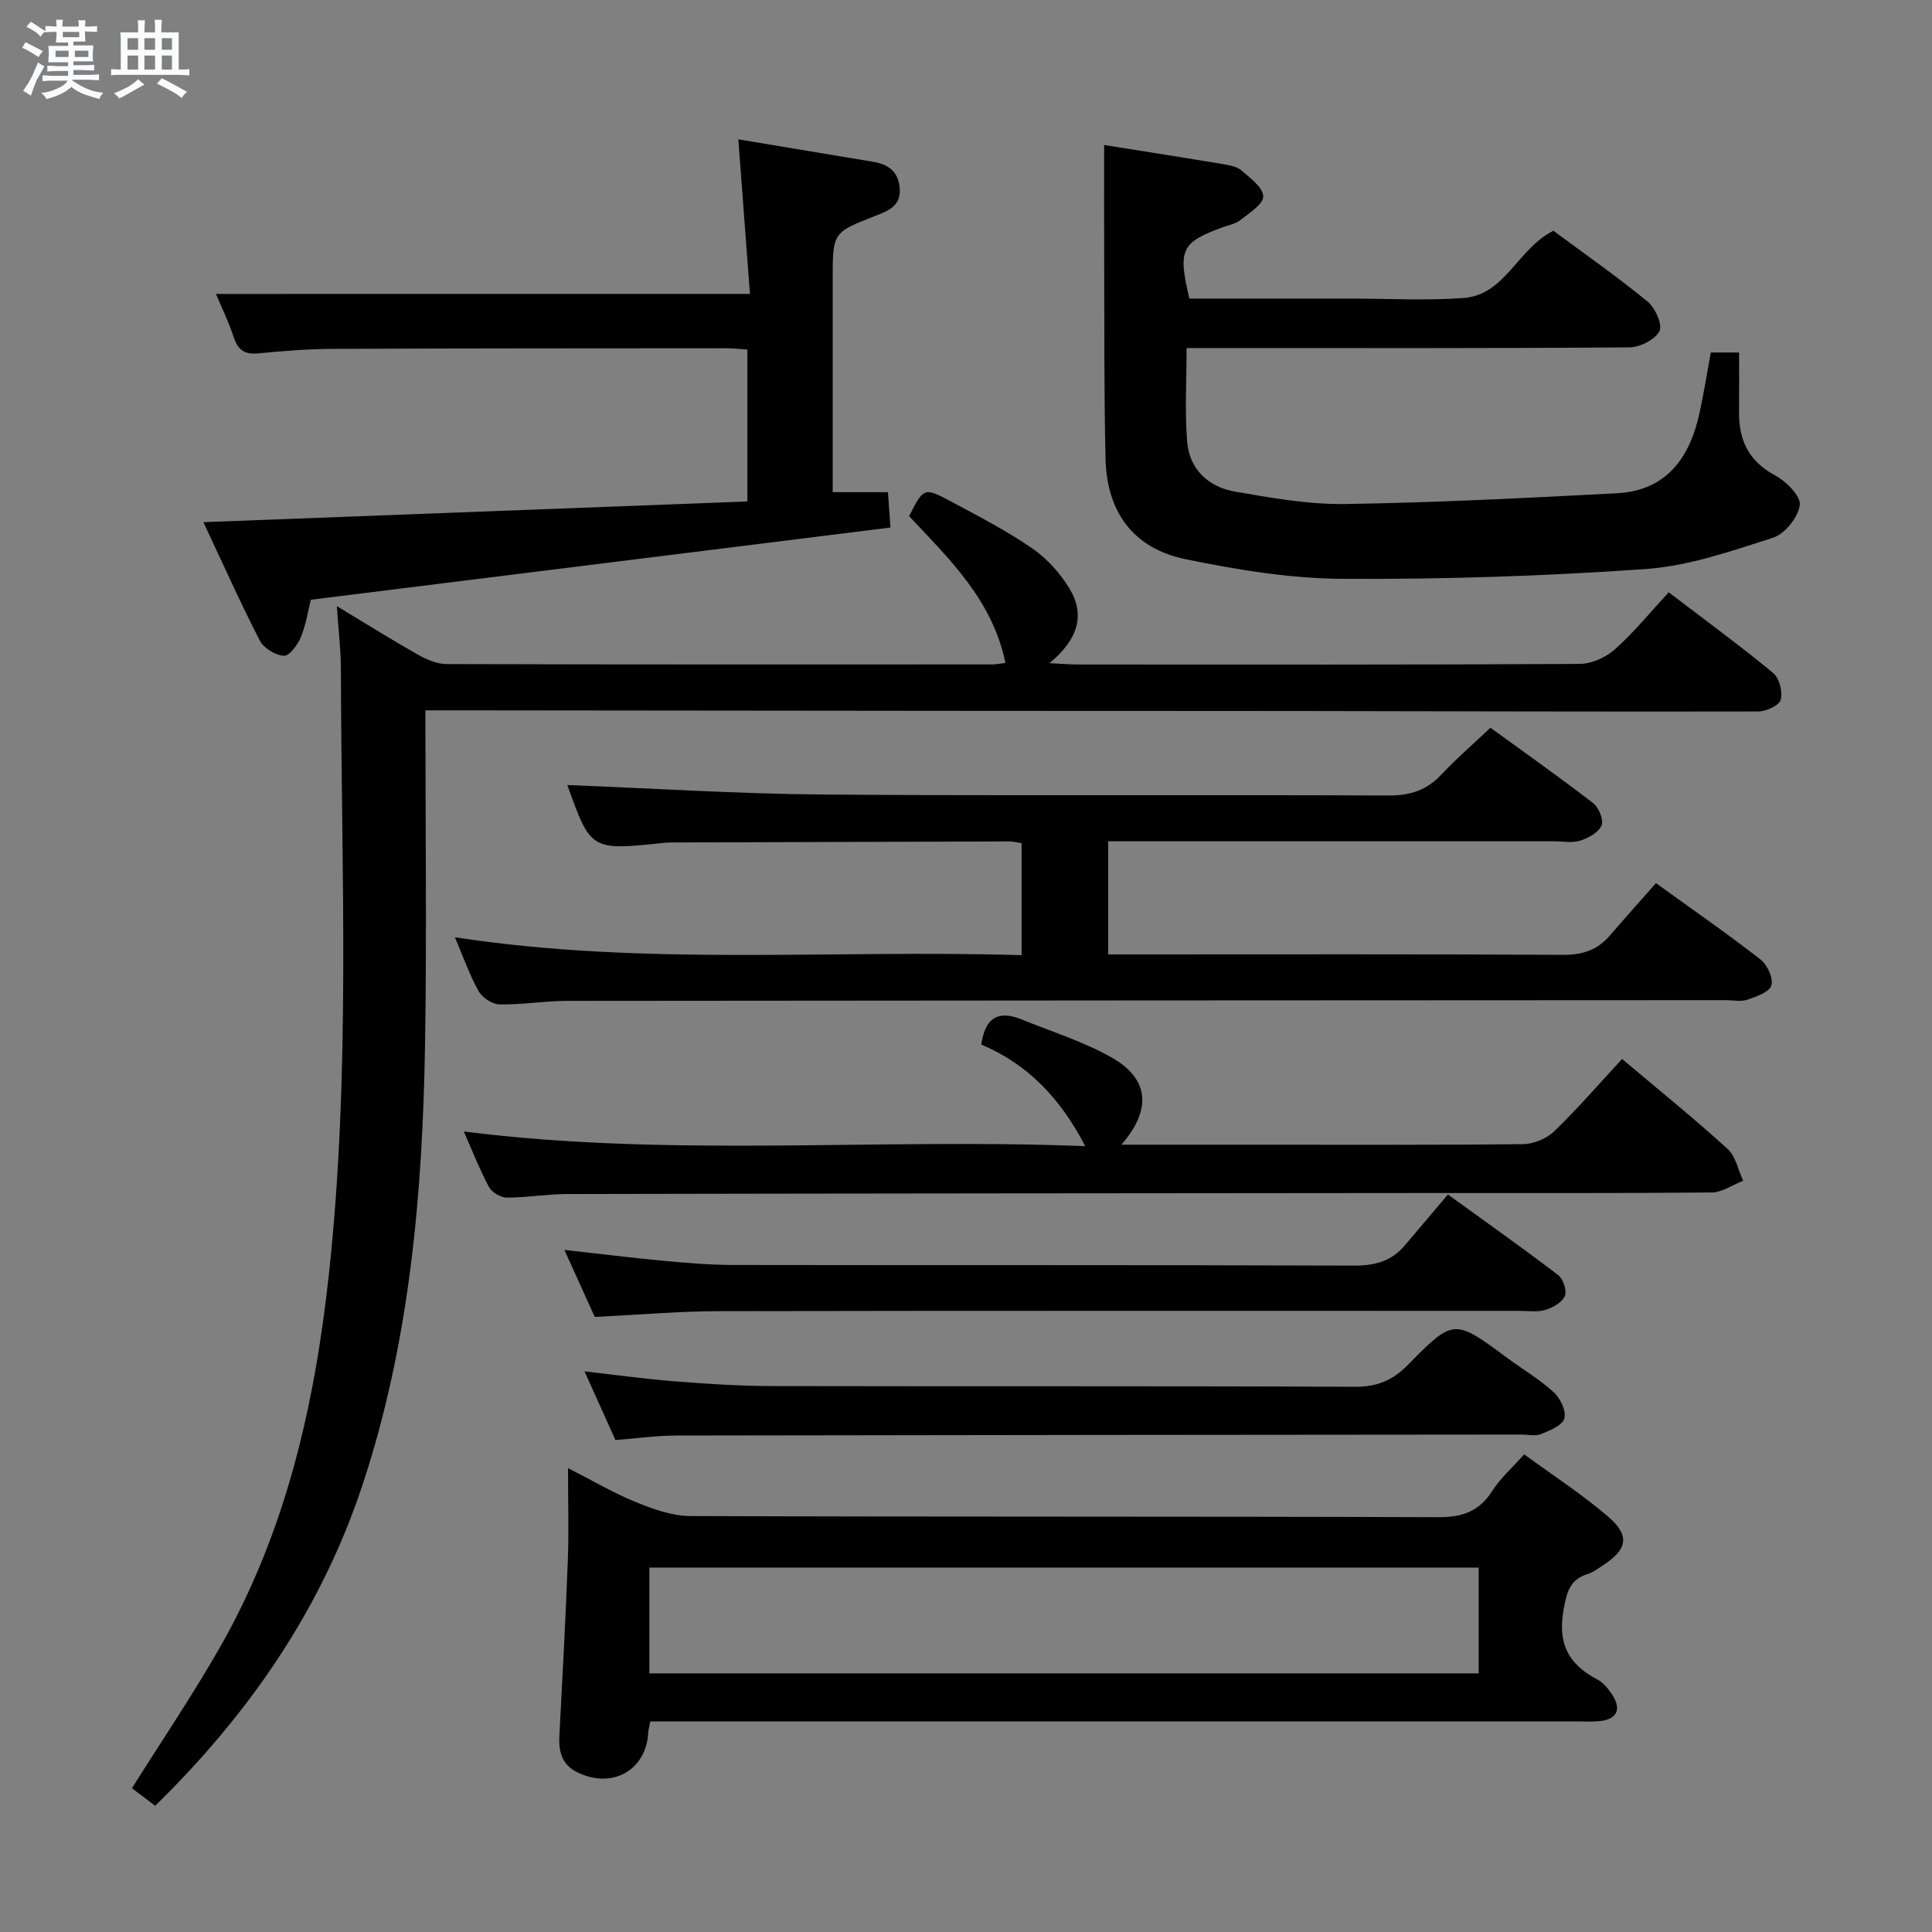 <svg enable-background="new 0 0 400 400" viewBox="0 0 400 400" xmlns="http://www.w3.org/2000/svg"><rect x="0" y="0" width="400" height="400" fill="#808080" stroke="none"/><path d="m6.8 9.5c.6.3 1.3.7 2.1 1.1-.4.4-.7.8-.9 1.2-.7-.4-1.3-.8-1.8-1.1s-1.1-.6-1.6-.8c.2-.4.5-.8.7-1.2.4.2.8.5 1.5.8zm.9 6.9c-.3.6-.5 1.1-.7 1.7s-.4 1.1-.6 1.7c-.6-.4-1.1-.7-1.6-1 .7-1 1.2-1.8 1.5-2.4.3-.5.6-1.1.8-1.7.3-.6.5-1.2.8-1.8.3.3.8.6 1.3.8-.7 1.3-1.2 2.2-1.5 2.7zm.1-11c.4.3 1 .7 1.7 1.1-.5.2-.8.6-1.1 1.1-.5-.6-1-1-1.4-1.2s-.9-.6-1.5-.8c.2-.4.5-.7.9-1.1.5.3.9.6 1.4.9zm10.5 13.1c1 .4 2 .6 3.1.7-.4.4-.7.8-.8 1.3-.9-.2-1.9-.6-3-.9-1-.4-2-.9-2.8-1.6-.5.4-1.1.9-1.9 1.3s-1.9.9-3.3 1.2c-.1-.3-.5-.8-1.1-1.3 1 0 2.1-.3 3.2-.8 1.2-.5 1.9-1 2.3-1.7h-3.2c-.4 0-1 0-2 .1v-1.2c1 0 1.7.1 2 .1h3.3v-1h-2.3c-.2 0-.9 0-2 .1v-1.2c1.2 0 1.9.1 2 .1h2.3v-.8h-4.1c0-.7.1-1.2.1-1.6 0-.5 0-1.1-.1-1.8h4.1v-.7h-2.5c0-.6.1-1.1.1-1.6v-.6h-.5c-.4 0-1 0-1.8.1v-1.3c1.2 0 1.9.1 2.1.1h.2c0-.3 0-.8-.1-1.4h1.4c0 .6-.1 1-.1 1.4h3.4c0-.4 0-.8-.1-1.3h1.5c0 .4-.1.9-.1 1.3.7 0 1.5 0 2.5-.1v1.2c-1 0-1.8-.1-2.5-.1v.6c0 .3 0 .8.1 1.5h-2.5v.8h4.1c0 .7-.1 1.3-.1 1.8s0 1 .1 1.5h-4.1v.8h1.4c.8 0 1.8 0 2.9-.1v1.2c-1 0-1.9-.1-2.8-.1h-1.5v1h3.2c.3 0 1 0 2.1-.1v1.2c-1.1 0-1.8-.1-2.1-.1h-3.4l-.1.1c1.4 1 2.4 1.5 3.4 1.9zm-4.1-6.7v-1.3h-2.7v1.3zm2.2-4.1v-1.1h-3.4v1.1zm1.9 4.1v-1.3h-2.8v1.3z" fill="#fafbfc"/><path d="m37 6.7v2.3 5.4c1 0 1.8 0 2.2-.1v1.3c-.6 0-1.5-.1-2.5-.1h-11.9c-.7 0-1.3 0-1.8.1v-1.3c.5 0 1.1.1 2 .1v-5.2c0-1 0-1.8-.1-2.5h3.7c0-1.3 0-2.1-.1-2.5h1.5c0 .4-.1 1.3-.1 2.5h2.2c0-1.2 0-2.1-.1-2.6h1.5c0 .4-.1 1.3-.1 2.6zm-12.3 13.7c-.3-.4-.7-.8-1.1-1.1 1.1-.4 2.1-.9 2.9-1.3.8-.5 1.5-1 2.1-1.6.4.4.9.8 1.3 1.1-2.5 1.4-4.2 2.4-5.2 2.9zm3.9-10.1v-2.4h-2.2v2.4zm0 4.1v-2.9h-2.2v2.9zm3.5-4.1v-2.4h-2.2v2.4zm0 4.1v-2.9h-2.2v2.9zm.4 2.9 1-1.1c.6.3 1.4.7 2.5 1.3s2 1.1 2.7 1.5c-.4.4-.8.8-1.1 1.3-.8-.8-2.5-1.7-5.1-3zm3.1-7v-2.4h-2.1v2.4zm0 4.1v-2.9h-2.1v2.9z" fill="#fafbfc"/><g fill="#000001"><path d="m88.07 147.07c0 23.6.3 46.42-.07 69.22-.51 30.79-3.14 61.35-12.85 90.86-8.5 25.84-23.44 47.54-43.02 66.72-1.77-1.34-3.32-2.51-4.81-3.64 6.17-9.83 12.57-19.28 18.21-29.16 13.58-23.79 19.56-49.85 22.52-76.86 4.59-41.85 2.61-83.79 2.53-125.72-.01-3.97-.5-7.94-.84-13 6.08 3.67 11.34 6.97 16.75 10.03 1.8 1.02 3.97 1.96 5.97 1.97 37.65.11 75.3.08 112.96.07.8 0 1.59-.17 2.74-.31-2.66-13-11.63-21.52-19.94-30.39 3-5.9 3.07-6.03 8.7-3.02 5.71 3.05 11.49 6.05 16.81 9.71 3.05 2.1 5.77 5.12 7.69 8.3 3.3 5.46 1.79 10.55-4.14 15.45 2.75.14 4.26.28 5.77.28 34.65.01 69.31.07 103.96-.12 2.48-.01 5.44-1.33 7.32-3 3.94-3.51 7.31-7.67 11.16-11.83 7.76 5.92 14.86 11.11 21.63 16.71 1.28 1.06 2.01 3.93 1.55 5.56-.33 1.18-3.04 2.4-4.68 2.4-31.65.07-63.3-.05-94.95-.09-21.16-.03-42.32-.01-63.48-.03-36.99-.03-73.97-.07-110.96-.11-1.98-.01-3.94 0-6.53 0z"/><path d="m134.64 356.41c-.24 1.24-.4 1.72-.42 2.21-.39 7.87-7.4 11.87-14.68 8.32-3.14-1.53-3.9-4.2-3.73-7.46.64-12.12 1.29-24.23 1.75-36.36.23-6.11.04-12.23.04-19.16 5.19 2.64 9.46 5.17 14.02 7.02 3.57 1.45 7.47 2.88 11.23 2.9 51.64.19 103.28.05 154.92.24 5.02.02 8.5-1.21 11.21-5.47 1.67-2.61 4.1-4.74 6.59-7.54 5.94 4.35 11.93 8.23 17.31 12.83 4.67 3.99 4.09 6.86-1.08 10.19-.97.63-1.94 1.38-3.02 1.72-3.69 1.16-4.36 3.58-5.04 7.32-1.28 7.03.92 11.37 6.93 14.52 1.26.66 2.31 1.95 3.11 3.17 1.99 3.03 1.01 5.1-2.53 5.47-1.65.17-3.33.07-4.99.07-61.64 0-123.27 0-184.91 0-2.14.01-4.28.01-6.71.01zm-.2-9.96h171.7c0-7.59 0-14.79 0-21.9-57.48 0-114.51 0-171.7 0z"/><path d="m117.46 162.53c17.62.69 35.33 1.83 53.06 1.97 38.99.3 77.98.02 116.97.2 4.53.02 7.94-1.12 10.99-4.39 3.06-3.27 6.48-6.21 10.1-9.64 7.18 5.21 14.34 10.27 21.28 15.62 1.17.9 2.21 3.48 1.72 4.62-.61 1.44-2.71 2.59-4.4 3.13-1.67.53-3.63.14-5.46.14-28.83 0-57.65 0-86.48 0-1.81 0-3.61 0-5.8 0v23.42h5.68c29.49 0 58.99-.08 88.48.09 4 .02 7.08-.96 9.65-3.94 3.14-3.64 6.35-7.22 9.6-10.91 8.02 5.8 14.98 10.62 21.65 15.82 1.4 1.09 2.69 3.9 2.24 5.36-.44 1.4-3.12 2.33-4.98 2.96-1.34.46-2.97.09-4.47.09-79.98.04-159.96.06-239.95.15-4.64.01-9.29.82-13.93.73-1.49-.03-3.56-1.39-4.31-2.73-1.9-3.41-3.2-7.15-4.92-11.17 39.29 6.03 78.2 2.5 117.33 3.71 0-8.14 0-15.53 0-23.19-.95-.14-1.74-.36-2.53-.36-22.99.06-45.98.13-68.98.21-.83 0-1.67-.01-2.5.08-15.18 1.6-15.18 1.61-20.04-11.97z"/><path d="m245.67 72.07c0 6.78-.39 13.09.11 19.33.47 5.78 4.41 9.44 9.96 10.39 7.5 1.29 15.15 2.67 22.71 2.56 18.76-.28 37.51-1.25 56.25-2.22 10.3-.53 15.12-7.29 17.16-16.58.89-4.05 1.53-8.15 2.34-12.57h5.86c0 4.11.03 8.23-.01 12.36-.05 5.79 1.99 10.13 7.41 13.05 2.31 1.24 5.41 4.31 5.17 6.17-.33 2.52-3.09 5.98-5.53 6.76-8.61 2.77-17.45 5.86-26.36 6.49-20.88 1.47-41.86 2.15-62.79 2.03-10.86-.06-21.83-1.87-32.51-4.07-10.77-2.22-16.29-9.72-16.55-20.79-.32-13.48-.22-26.98-.28-40.46-.03-8.08-.01-16.17-.01-24.5 8.08 1.29 16.41 2.59 24.73 3.98 1.29.22 2.8.5 3.72 1.31 1.8 1.57 4.45 3.5 4.49 5.33.04 1.62-2.88 3.44-4.71 4.91-.99.79-2.42 1.04-3.67 1.5-8.63 3.17-9.32 4.59-6.91 14.77h23.77 9.49c7.83 0 15.69.45 23.48-.12 8.71-.64 11.17-10.21 18.63-13.92 6.31 4.68 13.11 9.42 19.5 14.66 1.58 1.29 3.14 4.82 2.45 6.13-.93 1.77-4.04 3.33-6.23 3.35-28.65.22-57.3.14-85.94.14-1.81.01-3.59.01-5.73.01z"/><path d="m155.27 60.85c-.77-10.26-1.57-20.91-2.41-32 9.63 1.6 18.75 3.11 27.87 4.64 3.08.51 5.23 1.9 5.54 5.39.34 3.79-2.39 4.77-5.04 5.81-8.82 3.45-8.83 3.44-8.83 13.1v38.48 5.63h11.44c.16 2.31.31 4.38.52 7.32-39.95 4.98-79.61 9.92-120.01 14.95-.51 2.04-.95 5-2.04 7.69-.65 1.61-2.38 3.97-3.52 3.91-1.76-.09-4.18-1.57-5-3.15-4.02-7.8-7.59-15.82-11.68-24.51 37.95-1.45 75.18-2.87 112.63-4.29 0-10.85 0-20.95 0-31.44-1.48-.1-2.92-.29-4.36-.28-27.15.02-54.31.01-81.46.13-5.15.02-10.3.43-15.43.93-2.84.28-4.24-.7-5.11-3.38-1.01-3.12-2.49-6.09-3.67-8.92 36.83-.01 73.29-.01 110.56-.01z"/><path d="m232.17 237h29.22c18 0 36 .09 54-.12 2.18-.03 4.85-1.16 6.42-2.68 4.88-4.73 9.34-9.89 14.03-14.95 7.93 6.69 15.06 12.44 21.82 18.6 1.69 1.54 2.2 4.37 3.25 6.61-2.19.85-4.37 2.41-6.56 2.43-20.33.19-40.66.1-61 .11-58.66.05-117.32.09-175.99.21-4.14.01-8.28.75-12.42.74-1.27 0-3.11-1.09-3.71-2.21-1.95-3.64-3.45-7.52-5.2-11.48 42.87 5.44 85.6 1.32 128.66 3.04-5.14-9.93-11.99-17.04-21.52-21.03.8-5.78 3.7-7.1 8.34-5.21 6.29 2.56 12.88 4.6 18.74 7.94 7.65 4.38 8.26 10.7 1.92 18z"/><path d="m127.42 298.14c-2.16-4.8-4.13-9.18-6.4-14.21 6.68.75 12.67 1.59 18.68 2.06 6.62.52 13.27.96 19.91.98 40.32.09 80.64-.03 120.96.15 4.56.02 7.79-1.35 10.9-4.52 9.52-9.68 9.6-9.58 20.62-1.43 3.21 2.37 6.7 4.43 9.63 7.11 1.35 1.24 2.6 3.91 2.15 5.41-.44 1.46-3.01 2.48-4.83 3.23-1.14.47-2.63.09-3.96.09-58.31.05-116.63.09-174.94.2-4.13 0-8.26.59-12.72.93z"/><path d="m123.14 272.66c-2.03-4.48-4.07-8.98-6.29-13.88 7.17.8 13.87 1.63 20.58 2.26 4.8.45 9.62.85 14.43.86 42.81.07 85.62-.02 128.44.13 4.3.02 7.74-.86 10.51-4.14 2.9-3.44 5.82-6.87 8.97-10.58 8.44 6.12 15.75 11.27 22.84 16.7 1.03.79 1.83 3.23 1.36 4.31-.57 1.32-2.48 2.42-4.02 2.88-1.69.51-3.63.2-5.46.2-55.14.01-110.28-.05-165.42.06-8.47.02-16.92.76-25.94 1.2z"/></g></svg>
